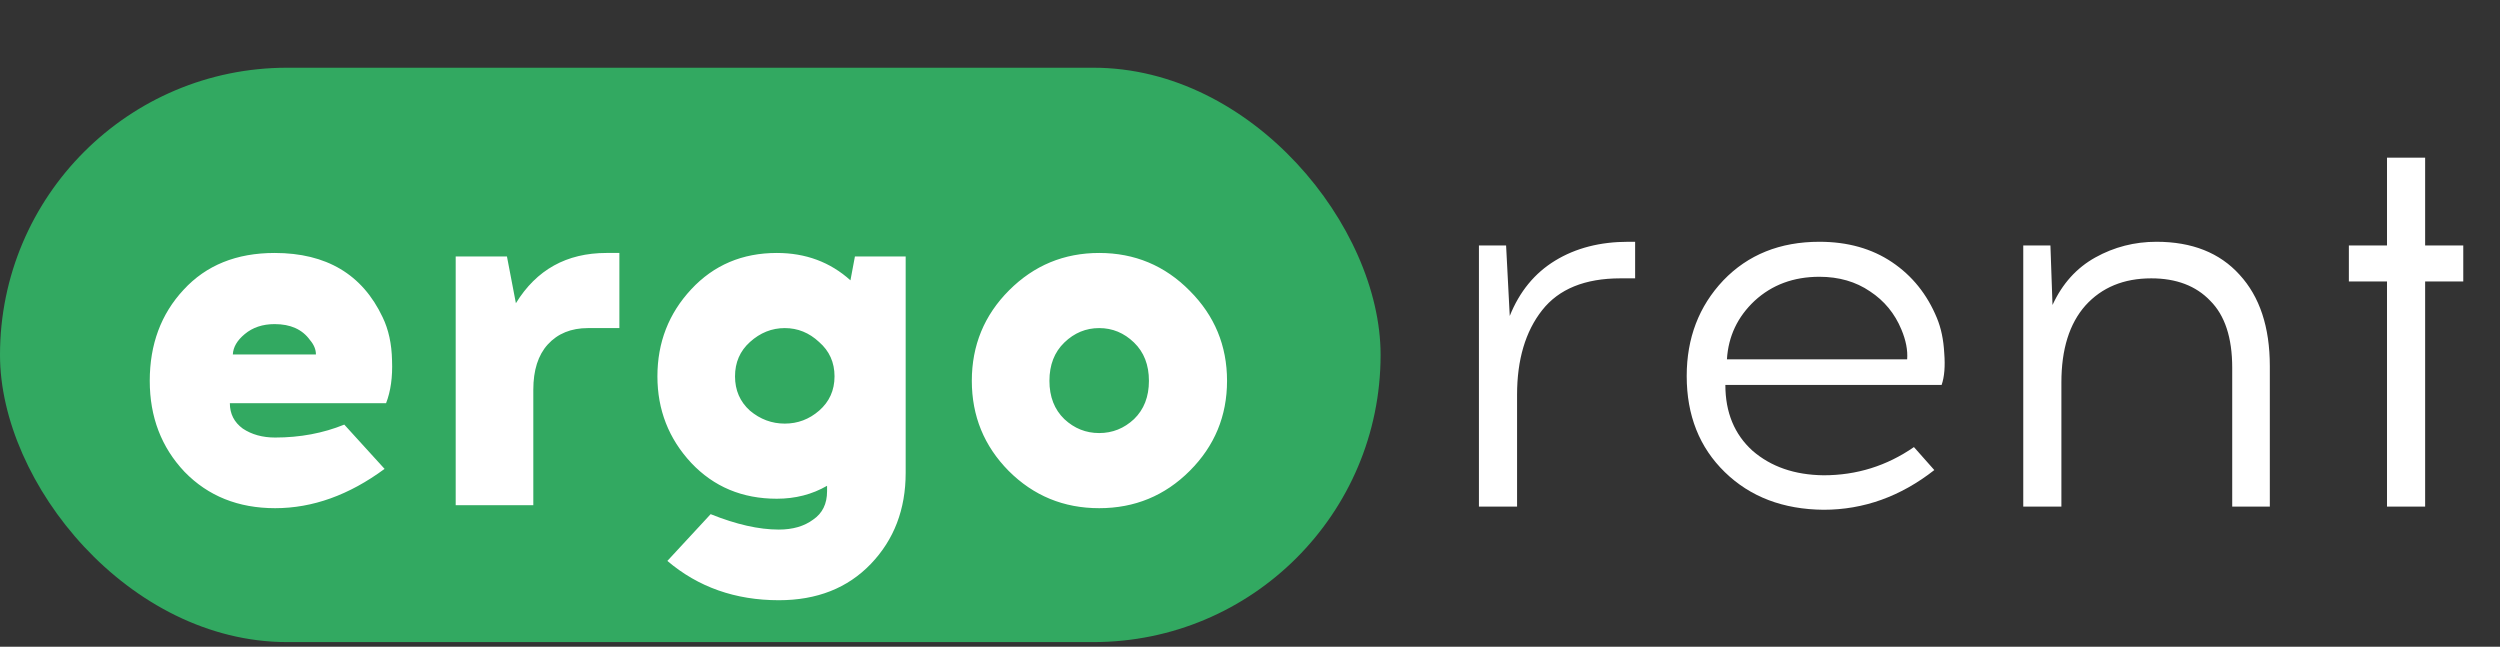 <svg width="201" height="52" viewBox="0 0 201 52" fill="none" xmlns="http://www.w3.org/2000/svg">
<rect x="0" y="0" width="201" height="52" fill="#333333" stroke="none"/>
<rect y="5.445" width="111" height="46.179" rx="23.089" fill="#32A961"/>
<path d="M22.08 20.338C26.24 20.338 29.133 22.058 30.76 25.498C31.24 26.485 31.493 27.645 31.52 28.978C31.573 30.311 31.413 31.458 31.04 32.418H18.48C18.48 33.271 18.827 33.951 19.52 34.458C20.24 34.938 21.107 35.178 22.12 35.178C24.12 35.178 25.973 34.831 27.68 34.138L30.92 37.698C28.067 39.805 25.133 40.858 22.12 40.858C19.16 40.858 16.733 39.885 14.84 37.938C12.973 35.965 12.04 33.525 12.04 30.618C12.04 27.685 12.947 25.245 14.76 23.298C16.573 21.325 19.013 20.338 22.08 20.338ZM22.08 26.058C21.12 26.058 20.32 26.325 19.68 26.858C19.067 27.365 18.747 27.911 18.72 28.498H25.4C25.4 28.098 25.24 27.711 24.92 27.338C24.307 26.485 23.36 26.058 22.08 26.058ZM49.798 26.378H47.278C45.918 26.378 44.838 26.818 44.038 27.698C43.265 28.551 42.878 29.765 42.878 31.338V40.618H36.638V20.618H40.758L41.478 24.378C43.132 21.685 45.558 20.338 48.758 20.338H49.798V26.378ZM62.456 20.338C64.776 20.338 66.749 21.071 68.376 22.538L68.736 20.618H72.816V38.018C72.816 40.951 71.882 43.391 70.016 45.338C68.149 47.285 65.682 48.258 62.616 48.258C59.122 48.258 56.136 47.205 53.656 45.098L57.136 41.338C59.189 42.165 61.016 42.578 62.616 42.578C63.736 42.578 64.656 42.311 65.376 41.778C66.122 41.271 66.496 40.511 66.496 39.498V39.058C65.296 39.751 63.949 40.098 62.456 40.098C59.682 40.098 57.389 39.138 55.576 37.218C53.762 35.271 52.856 32.951 52.856 30.258C52.856 27.538 53.762 25.205 55.576 23.258C57.389 21.311 59.682 20.338 62.456 20.338ZM65.856 27.498C65.056 26.751 64.136 26.378 63.096 26.378C62.056 26.378 61.122 26.751 60.296 27.498C59.496 28.218 59.096 29.138 59.096 30.258C59.096 31.378 59.496 32.298 60.296 33.018C61.122 33.711 62.056 34.058 63.096 34.058C64.136 34.058 65.056 33.711 65.856 33.018C66.682 32.298 67.096 31.378 67.096 30.258C67.096 29.138 66.682 28.218 65.856 27.498ZM88.374 20.338C91.227 20.338 93.654 21.351 95.654 23.378C97.654 25.378 98.654 27.791 98.654 30.618C98.654 33.445 97.654 35.858 95.654 37.858C93.654 39.858 91.227 40.858 88.374 40.858C85.52 40.858 83.094 39.858 81.094 37.858C79.12 35.858 78.134 33.445 78.134 30.618C78.134 27.765 79.134 25.338 81.134 23.338C83.134 21.338 85.547 20.338 88.374 20.338ZM91.174 27.538C90.374 26.765 89.44 26.378 88.374 26.378C87.307 26.378 86.374 26.765 85.574 27.538C84.774 28.311 84.374 29.338 84.374 30.618C84.374 31.898 84.774 32.925 85.574 33.698C86.374 34.445 87.307 34.818 88.374 34.818C89.44 34.818 90.374 34.445 91.174 33.698C91.974 32.925 92.374 31.898 92.374 30.618C92.374 29.338 91.974 28.311 91.174 27.538Z" fill="white"/>
<path d="M131.464 22.379H130.288C127.432 22.379 125.332 23.233 123.988 24.941C122.644 26.649 121.972 28.917 121.972 31.745V40.733H118.906V19.733H121.09L121.384 25.403C122.168 23.443 123.386 21.959 125.038 20.951C126.69 19.943 128.65 19.439 130.918 19.439H131.464V22.379ZM146.279 19.439C148.547 19.439 150.493 19.985 152.117 21.077C153.741 22.169 154.945 23.667 155.729 25.571C156.065 26.383 156.261 27.321 156.317 28.385C156.401 29.449 156.331 30.303 156.107 30.947H138.719C138.719 33.159 139.447 34.923 140.903 36.239C142.387 37.527 144.291 38.185 146.615 38.213C149.275 38.213 151.697 37.457 153.881 35.945L155.519 37.793C152.803 39.921 149.835 40.985 146.615 40.985C143.367 40.957 140.721 39.949 138.677 37.961C136.633 35.973 135.611 33.397 135.611 30.233C135.611 27.181 136.591 24.619 138.551 22.547C140.539 20.475 143.115 19.439 146.279 19.439ZM146.279 22.253C144.207 22.253 142.471 22.897 141.071 24.185C139.699 25.473 138.957 27.041 138.845 28.889H153.335C153.391 28.161 153.237 27.363 152.873 26.495C152.341 25.207 151.501 24.185 150.353 23.429C149.205 22.645 147.847 22.253 146.279 22.253ZM173.38 19.439C176.236 19.439 178.462 20.321 180.058 22.085C181.682 23.849 182.494 26.299 182.494 29.435V40.733H179.47V29.561C179.47 27.153 178.882 25.361 177.706 24.185C176.558 22.981 174.976 22.379 172.96 22.379C170.748 22.379 168.984 23.107 167.668 24.563C166.38 26.019 165.736 28.077 165.736 30.737V40.733H162.67V19.733H164.854L165.022 24.521C165.806 22.813 166.954 21.539 168.466 20.699C169.978 19.859 171.616 19.439 173.38 19.439ZM194.981 22.631V40.733H191.915V22.631H188.849V19.733H191.915V12.677H194.981V19.733H198.047V22.631H194.981Z" fill="white"/>
</svg>
